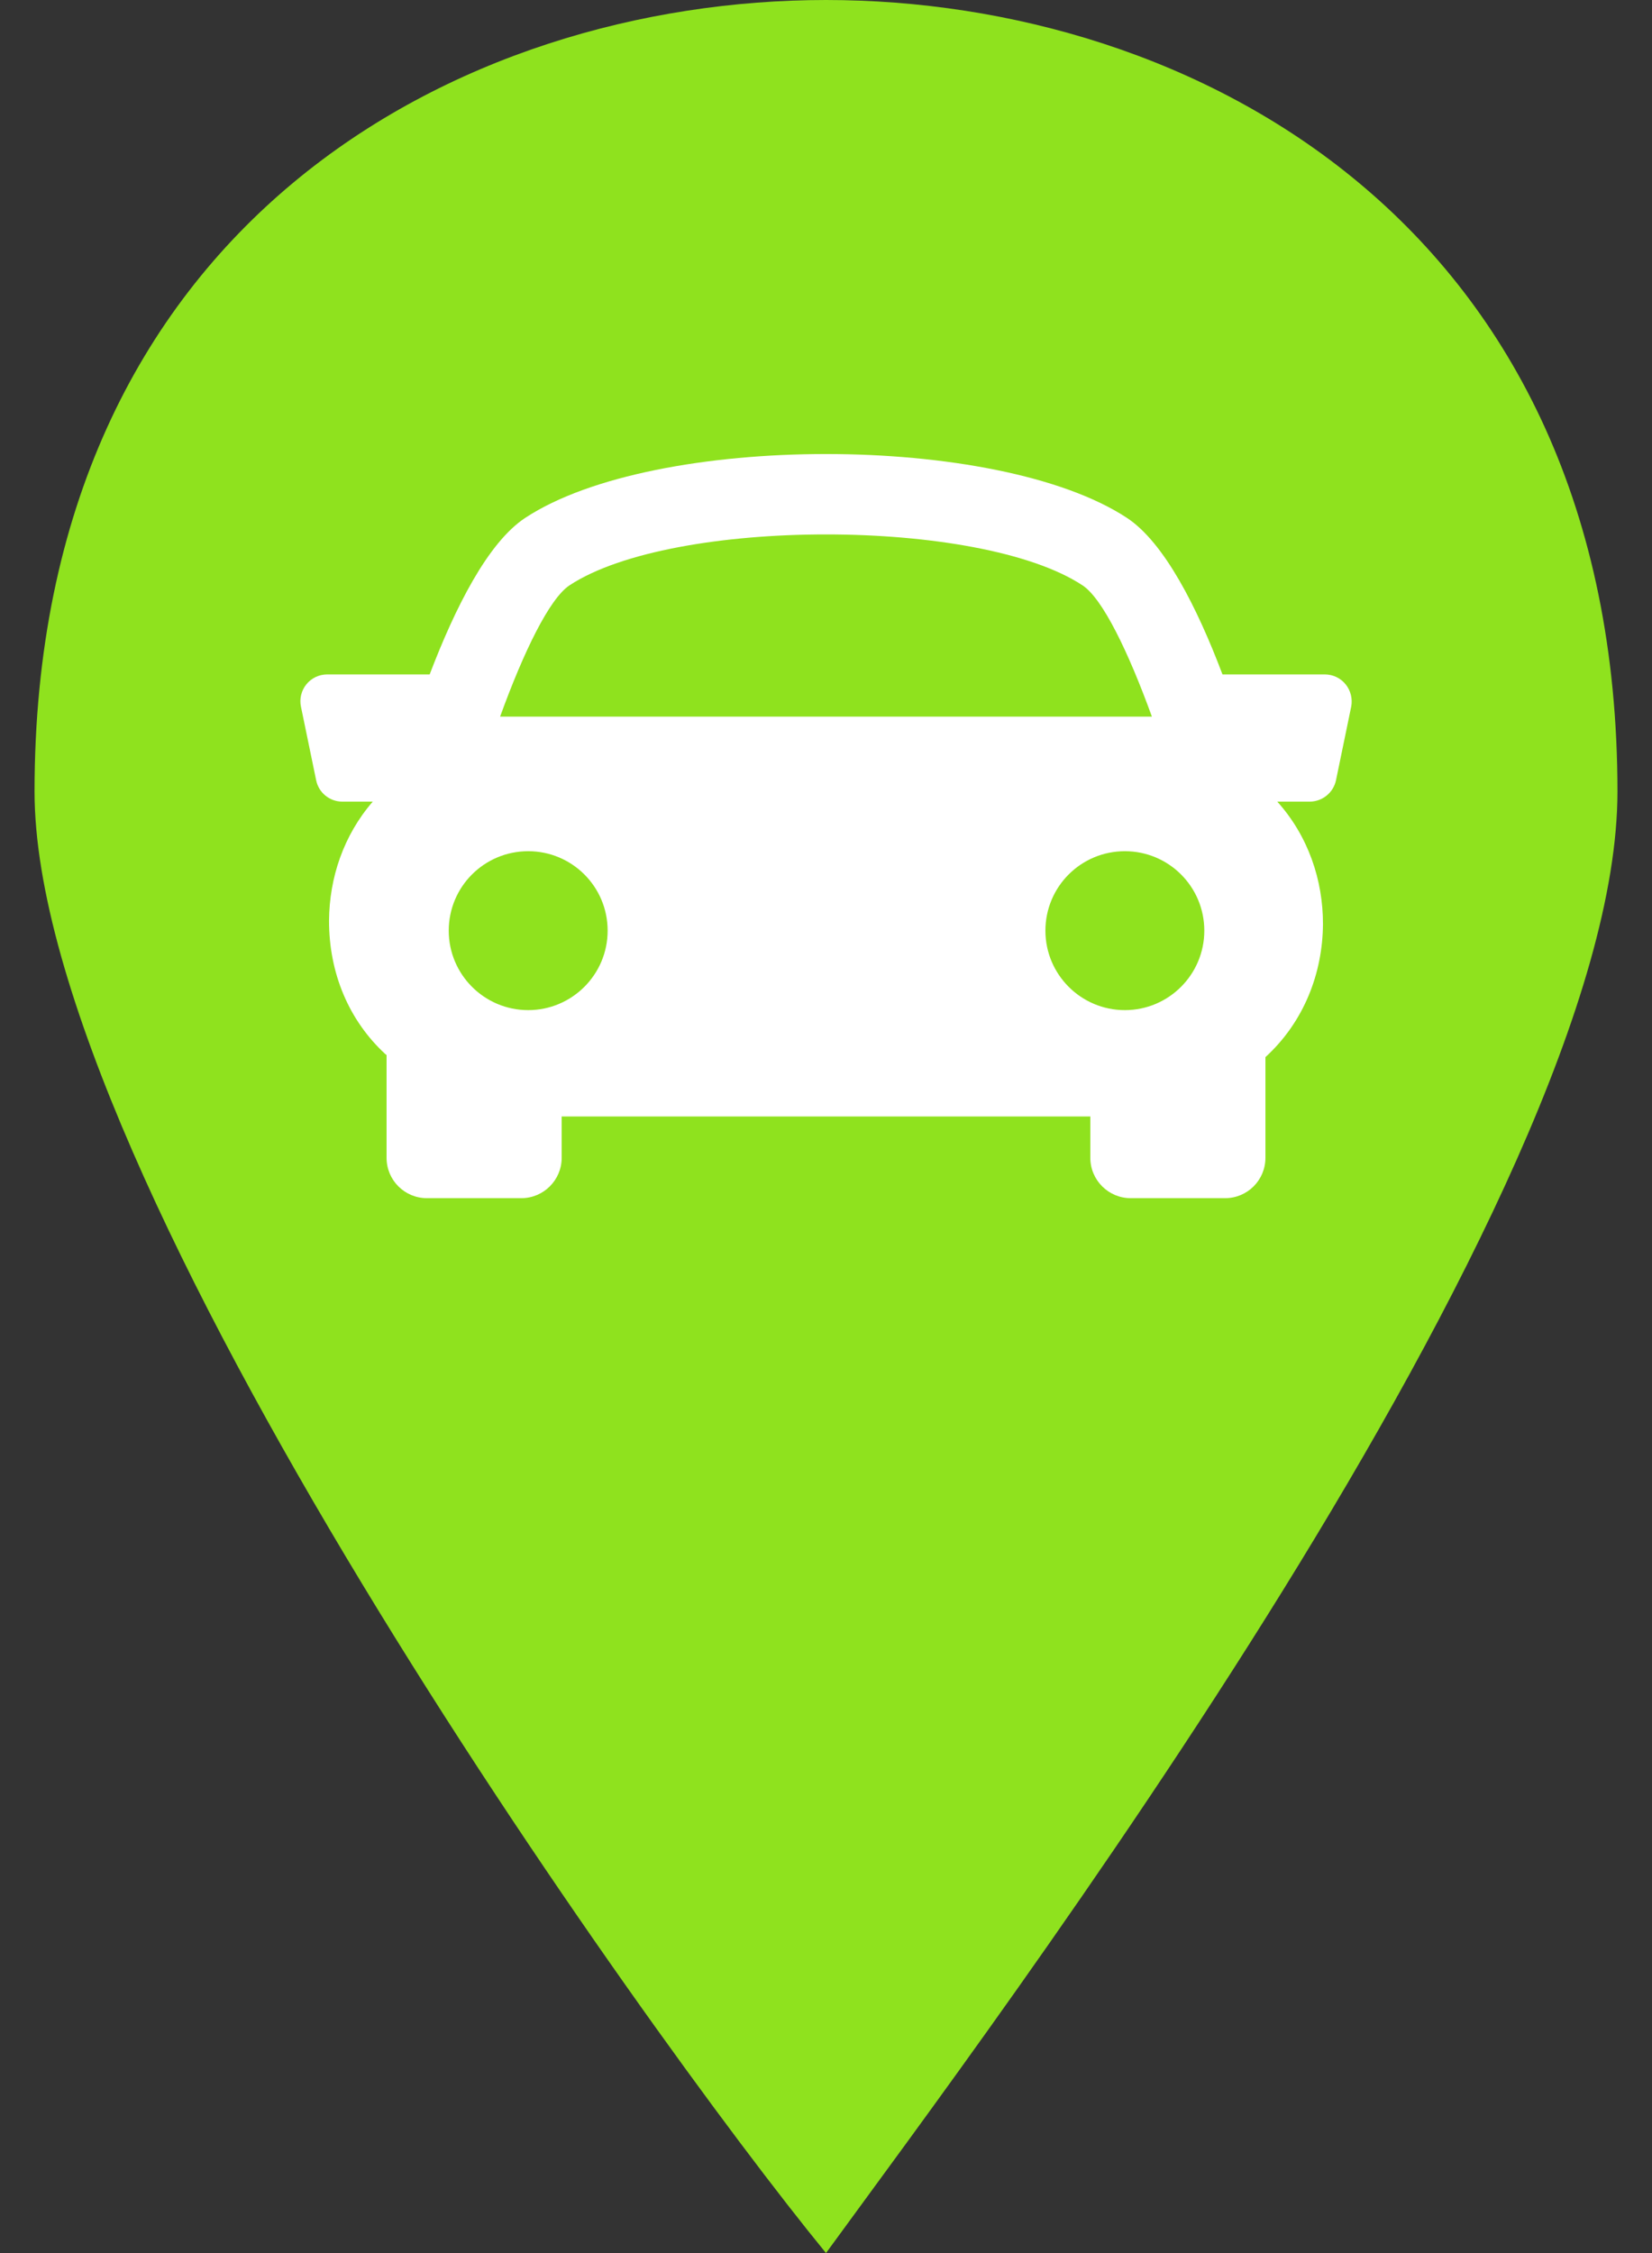 <svg width="11" height="15" viewBox="0 0 11 15" fill="none" xmlns="http://www.w3.org/2000/svg">
<rect x="0" y="0" width="11" height="15" fill="#333333" stroke="none"/>
<path d="M5.5 0C3.068 0 0.23 1.486 0.23 5.27C0.23 7.838 4.284 13.514 5.5 15C6.581 13.514 10.77 7.973 10.77 5.27C10.77 1.486 7.932 0 5.5 0Z" fill="#8FE21E"/>
<g clip-path="url(#clip0)">
<path d="M8.96 4.556C8.926 4.514 8.875 4.49 8.821 4.49H8.14C7.972 4.046 7.753 3.612 7.504 3.448C6.642 2.881 4.358 2.881 3.497 3.448C3.248 3.612 3.03 4.047 2.861 4.49H2.179C2.125 4.49 2.074 4.514 2.04 4.556C2.006 4.598 1.993 4.653 2.004 4.705L2.105 5.194C2.122 5.278 2.195 5.337 2.28 5.337H2.482C2.287 5.562 2.193 5.845 2.191 6.128C2.19 6.478 2.323 6.794 2.566 7.018C2.569 7.02 2.571 7.022 2.574 7.024V7.708C2.574 7.857 2.694 7.977 2.843 7.977H3.471C3.619 7.977 3.74 7.857 3.74 7.708V7.433H7.26V7.708C7.26 7.857 7.381 7.977 7.529 7.977H8.157C8.306 7.977 8.426 7.857 8.426 7.708V7.038C8.684 6.802 8.807 6.477 8.809 6.153C8.81 5.86 8.711 5.566 8.505 5.337H8.72C8.805 5.337 8.879 5.277 8.896 5.194L8.997 4.705C9.007 4.653 8.994 4.598 8.96 4.556ZM3.792 3.897C4.478 3.445 6.522 3.445 7.208 3.897C7.341 3.984 7.513 4.338 7.67 4.771H3.33C3.487 4.338 3.659 3.985 3.792 3.897ZM2.988 6.196C2.988 5.903 3.225 5.667 3.517 5.667C3.809 5.667 4.046 5.903 4.046 6.196C4.046 6.488 3.809 6.725 3.517 6.725C3.225 6.725 2.988 6.488 2.988 6.196ZM7.49 6.725C7.198 6.725 6.961 6.488 6.961 6.196C6.961 5.903 7.198 5.667 7.49 5.667C7.782 5.667 8.019 5.903 8.019 6.196C8.019 6.488 7.782 6.725 7.49 6.725Z" fill="white"/>
</g>
<defs>
<clipPath id="clip0">
<rect width="7" height="7" fill="white" transform="translate(2 2)"/>
</clipPath>
</defs>
</svg>
